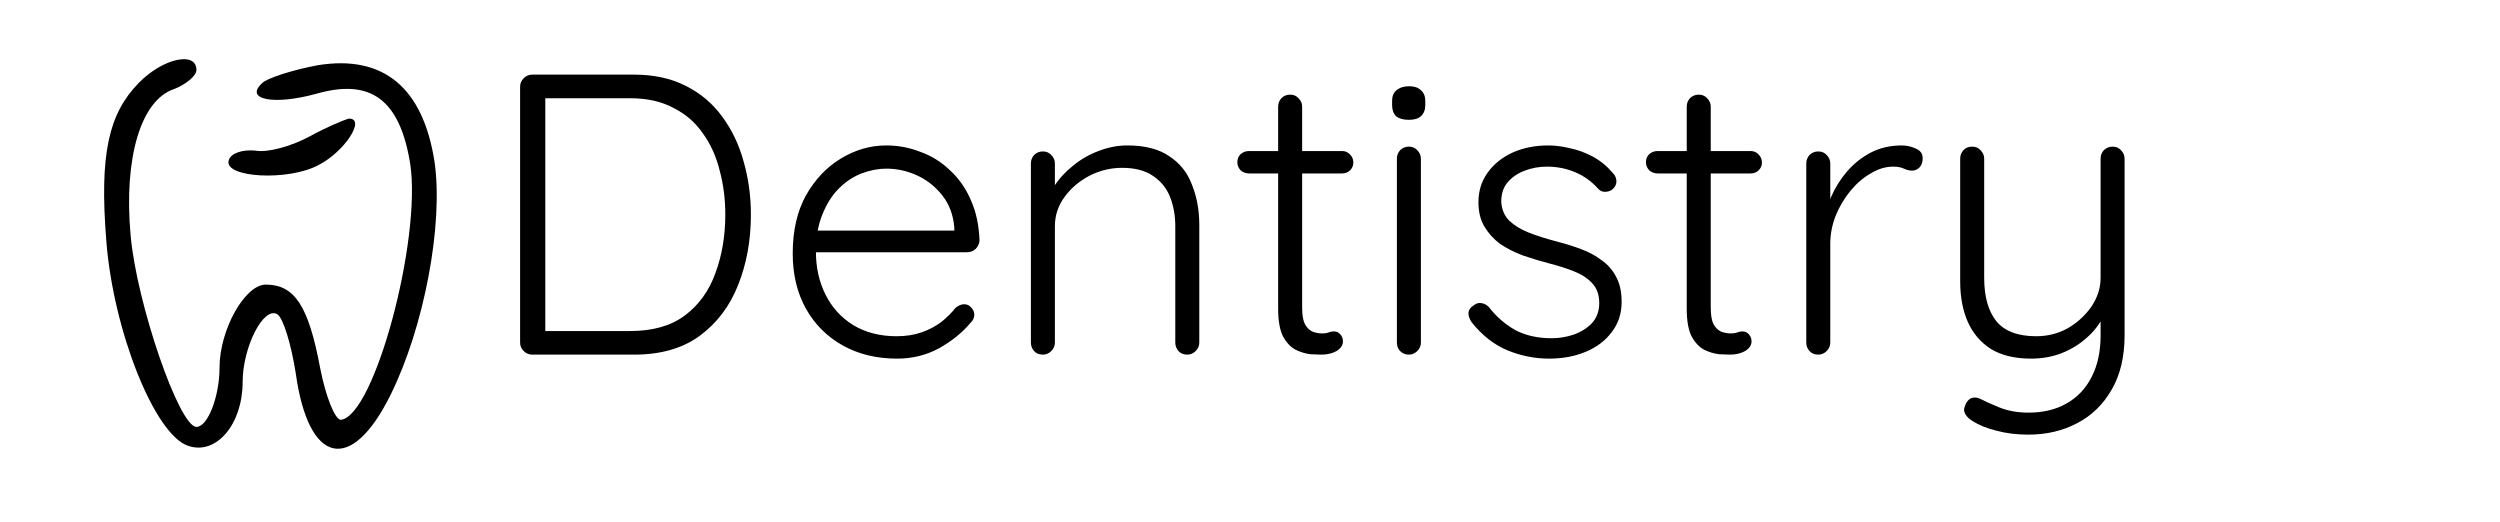 <svg width="225" height="47" viewBox="0 0 225 47" fill="none" xmlns="http://www.w3.org/2000/svg">
<path d="M57.069 6.717C58.845 6.717 60.393 7.053 61.713 7.725C63.057 8.397 64.161 9.333 65.025 10.533C65.889 11.709 66.525 13.053 66.933 14.565C67.365 16.077 67.581 17.661 67.581 19.317C67.581 21.621 67.197 23.733 66.429 25.653C65.685 27.549 64.533 29.073 62.973 30.225C61.437 31.353 59.469 31.917 57.069 31.917H47.889C47.601 31.917 47.349 31.809 47.133 31.593C46.917 31.377 46.809 31.125 46.809 30.837V7.797C46.809 7.509 46.917 7.257 47.133 7.041C47.349 6.825 47.601 6.717 47.889 6.717H57.069ZM56.709 29.793C58.749 29.793 60.393 29.325 61.641 28.389C62.889 27.453 63.801 26.193 64.377 24.609C64.977 23.001 65.277 21.237 65.277 19.317C65.277 17.925 65.109 16.605 64.773 15.357C64.461 14.085 63.957 12.969 63.261 12.009C62.589 11.025 61.701 10.257 60.597 9.705C59.517 9.129 58.221 8.841 56.709 8.841H48.825L49.077 8.517V30.153L48.861 29.793H56.709ZM80.741 32.277C78.893 32.277 77.261 31.881 75.845 31.089C74.429 30.297 73.325 29.193 72.533 27.777C71.741 26.361 71.345 24.705 71.345 22.809C71.345 20.769 71.741 19.029 72.533 17.589C73.349 16.149 74.393 15.045 75.665 14.277C76.961 13.485 78.329 13.089 79.769 13.089C80.825 13.089 81.845 13.281 82.829 13.665C83.837 14.025 84.725 14.577 85.493 15.321C86.285 16.041 86.909 16.929 87.365 17.985C87.845 19.041 88.109 20.265 88.157 21.657C88.133 21.945 88.013 22.197 87.797 22.413C87.581 22.605 87.329 22.701 87.041 22.701H72.605L72.173 20.757H86.357L85.889 21.189V20.469C85.793 19.341 85.433 18.381 84.809 17.589C84.185 16.797 83.429 16.197 82.541 15.789C81.653 15.381 80.729 15.177 79.769 15.177C79.049 15.177 78.305 15.321 77.537 15.609C76.793 15.897 76.109 16.353 75.485 16.977C74.885 17.577 74.393 18.357 74.009 19.317C73.625 20.253 73.433 21.369 73.433 22.665C73.433 24.081 73.721 25.365 74.297 26.517C74.873 27.669 75.701 28.581 76.781 29.253C77.885 29.925 79.193 30.261 80.705 30.261C81.545 30.261 82.301 30.141 82.973 29.901C83.645 29.661 84.233 29.349 84.737 28.965C85.241 28.557 85.661 28.137 85.997 27.705C86.261 27.489 86.525 27.381 86.789 27.381C87.029 27.381 87.233 27.477 87.401 27.669C87.593 27.861 87.689 28.077 87.689 28.317C87.689 28.605 87.569 28.857 87.329 29.073C86.609 29.937 85.673 30.693 84.521 31.341C83.369 31.965 82.109 32.277 80.741 32.277ZM101.456 13.089C103.04 13.089 104.3 13.413 105.236 14.061C106.196 14.685 106.88 15.549 107.288 16.653C107.72 17.733 107.936 18.933 107.936 20.253V30.837C107.936 31.125 107.828 31.377 107.612 31.593C107.396 31.809 107.144 31.917 106.856 31.917C106.52 31.917 106.256 31.809 106.064 31.593C105.872 31.377 105.776 31.125 105.776 30.837V20.361C105.776 19.401 105.62 18.525 105.308 17.733C104.996 16.941 104.48 16.305 103.76 15.825C103.064 15.345 102.14 15.105 100.988 15.105C99.956 15.105 98.972 15.345 98.036 15.825C97.124 16.305 96.38 16.941 95.804 17.733C95.228 18.525 94.94 19.401 94.94 20.361V30.837C94.94 31.125 94.832 31.377 94.616 31.593C94.4 31.809 94.148 31.917 93.86 31.917C93.524 31.917 93.26 31.809 93.068 31.593C92.876 31.377 92.78 31.125 92.78 30.837V14.709C92.78 14.421 92.876 14.169 93.068 13.953C93.284 13.737 93.548 13.629 93.86 13.629C94.172 13.629 94.424 13.737 94.616 13.953C94.832 14.169 94.94 14.421 94.94 14.709V17.733L94.112 19.029C94.16 18.261 94.4 17.529 94.832 16.833C95.288 16.113 95.864 15.477 96.56 14.925C97.256 14.349 98.024 13.905 98.864 13.593C99.728 13.257 100.592 13.089 101.456 13.089ZM112.405 13.593H120.793C121.081 13.593 121.321 13.701 121.513 13.917C121.705 14.109 121.801 14.349 121.801 14.637C121.801 14.901 121.705 15.129 121.513 15.321C121.321 15.513 121.081 15.609 120.793 15.609H112.405C112.117 15.609 111.865 15.513 111.649 15.321C111.457 15.105 111.361 14.865 111.361 14.601C111.361 14.313 111.457 14.073 111.649 13.881C111.865 13.689 112.117 13.593 112.405 13.593ZM116.113 8.517C116.425 8.517 116.677 8.625 116.869 8.841C117.085 9.057 117.193 9.309 117.193 9.597V27.669C117.193 28.341 117.277 28.845 117.445 29.181C117.637 29.517 117.877 29.745 118.165 29.865C118.453 29.961 118.741 30.009 119.029 30.009C119.221 30.009 119.389 29.985 119.533 29.937C119.701 29.865 119.881 29.829 120.073 29.829C120.289 29.829 120.469 29.913 120.613 30.081C120.781 30.249 120.865 30.465 120.865 30.729C120.865 31.065 120.673 31.353 120.289 31.593C119.905 31.809 119.449 31.917 118.921 31.917C118.705 31.917 118.381 31.905 117.949 31.881C117.517 31.833 117.073 31.701 116.617 31.485C116.161 31.245 115.777 30.837 115.465 30.261C115.177 29.685 115.033 28.857 115.033 27.777V9.597C115.033 9.309 115.129 9.057 115.321 8.841C115.537 8.625 115.801 8.517 116.113 8.517ZM127.88 30.837C127.88 31.125 127.772 31.377 127.556 31.593C127.34 31.809 127.088 31.917 126.8 31.917C126.488 31.917 126.224 31.809 126.008 31.593C125.816 31.377 125.72 31.125 125.72 30.837V14.277C125.72 13.989 125.816 13.737 126.008 13.521C126.224 13.305 126.488 13.197 126.8 13.197C127.112 13.197 127.364 13.305 127.556 13.521C127.772 13.737 127.88 13.989 127.88 14.277V30.837ZM126.8 10.785C126.296 10.785 125.912 10.677 125.648 10.461C125.408 10.221 125.288 9.885 125.288 9.453V9.093C125.288 8.661 125.42 8.337 125.684 8.121C125.972 7.881 126.356 7.761 126.836 7.761C127.292 7.761 127.64 7.881 127.88 8.121C128.144 8.337 128.276 8.661 128.276 9.093V9.453C128.276 9.885 128.144 10.221 127.88 10.461C127.64 10.677 127.28 10.785 126.8 10.785ZM132.447 29.001C132.255 28.713 132.159 28.437 132.159 28.173C132.183 27.885 132.339 27.657 132.627 27.489C132.819 27.321 133.035 27.249 133.275 27.273C133.539 27.297 133.779 27.417 133.995 27.633C134.643 28.473 135.423 29.157 136.335 29.685C137.271 30.189 138.375 30.441 139.647 30.441C140.319 30.441 140.979 30.333 141.627 30.117C142.299 29.877 142.851 29.529 143.283 29.073C143.715 28.593 143.931 27.993 143.931 27.273C143.931 26.529 143.715 25.929 143.283 25.473C142.851 25.017 142.287 24.657 141.591 24.393C140.919 24.129 140.199 23.901 139.431 23.709C138.615 23.493 137.823 23.253 137.055 22.989C136.287 22.701 135.603 22.353 135.003 21.945C134.427 21.513 133.959 20.997 133.599 20.397C133.239 19.797 133.059 19.065 133.059 18.201C133.059 17.193 133.335 16.305 133.887 15.537C134.439 14.769 135.183 14.169 136.119 13.737C137.079 13.305 138.159 13.089 139.359 13.089C139.959 13.089 140.607 13.173 141.303 13.341C141.999 13.485 142.683 13.737 143.355 14.097C144.027 14.457 144.627 14.949 145.155 15.573C145.371 15.789 145.479 16.041 145.479 16.329C145.479 16.593 145.359 16.833 145.119 17.049C144.927 17.193 144.699 17.265 144.435 17.265C144.195 17.265 143.991 17.169 143.823 16.977C143.247 16.329 142.563 15.837 141.771 15.501C140.979 15.165 140.127 14.997 139.215 14.997C138.519 14.997 137.859 15.117 137.235 15.357C136.635 15.573 136.131 15.909 135.723 16.365C135.315 16.821 135.111 17.421 135.111 18.165C135.159 18.861 135.399 19.425 135.831 19.857C136.287 20.289 136.875 20.649 137.595 20.937C138.339 21.225 139.167 21.489 140.079 21.729C140.847 21.921 141.579 22.149 142.275 22.413C142.995 22.677 143.619 23.013 144.147 23.421C144.699 23.805 145.131 24.297 145.443 24.897C145.779 25.497 145.947 26.253 145.947 27.165C145.947 28.221 145.647 29.133 145.047 29.901C144.471 30.669 143.691 31.257 142.707 31.665C141.723 32.073 140.631 32.277 139.431 32.277C138.135 32.277 136.875 32.025 135.651 31.521C134.451 31.017 133.383 30.177 132.447 29.001ZM149.178 13.593H157.566C157.854 13.593 158.094 13.701 158.286 13.917C158.478 14.109 158.574 14.349 158.574 14.637C158.574 14.901 158.478 15.129 158.286 15.321C158.094 15.513 157.854 15.609 157.566 15.609H149.178C148.89 15.609 148.638 15.513 148.422 15.321C148.23 15.105 148.134 14.865 148.134 14.601C148.134 14.313 148.23 14.073 148.422 13.881C148.638 13.689 148.89 13.593 149.178 13.593ZM152.886 8.517C153.198 8.517 153.45 8.625 153.642 8.841C153.858 9.057 153.966 9.309 153.966 9.597V27.669C153.966 28.341 154.05 28.845 154.218 29.181C154.41 29.517 154.65 29.745 154.938 29.865C155.226 29.961 155.514 30.009 155.802 30.009C155.994 30.009 156.162 29.985 156.306 29.937C156.474 29.865 156.654 29.829 156.846 29.829C157.062 29.829 157.242 29.913 157.386 30.081C157.554 30.249 157.638 30.465 157.638 30.729C157.638 31.065 157.446 31.353 157.062 31.593C156.678 31.809 156.222 31.917 155.694 31.917C155.478 31.917 155.154 31.905 154.722 31.881C154.29 31.833 153.846 31.701 153.39 31.485C152.934 31.245 152.55 30.837 152.238 30.261C151.95 29.685 151.806 28.857 151.806 27.777V9.597C151.806 9.309 151.902 9.057 152.094 8.841C152.31 8.625 152.574 8.517 152.886 8.517ZM163.645 31.917C163.309 31.917 163.045 31.809 162.853 31.593C162.661 31.377 162.565 31.125 162.565 30.837V14.709C162.565 14.421 162.661 14.169 162.853 13.953C163.069 13.737 163.333 13.629 163.645 13.629C163.957 13.629 164.209 13.737 164.401 13.953C164.617 14.169 164.725 14.421 164.725 14.709V20.109L164.185 20.217C164.257 19.377 164.461 18.549 164.797 17.733C165.157 16.893 165.637 16.125 166.237 15.429C166.837 14.733 167.545 14.169 168.361 13.737C169.201 13.305 170.137 13.089 171.169 13.089C171.601 13.089 172.021 13.185 172.429 13.377C172.837 13.545 173.041 13.833 173.041 14.241C173.041 14.601 172.945 14.877 172.753 15.069C172.561 15.261 172.333 15.357 172.069 15.357C171.853 15.357 171.613 15.297 171.349 15.177C171.109 15.057 170.785 14.997 170.377 14.997C169.705 14.997 169.033 15.201 168.361 15.609C167.689 15.993 167.077 16.521 166.525 17.193C165.973 17.865 165.529 18.621 165.193 19.461C164.881 20.277 164.725 21.105 164.725 21.945V30.837C164.725 31.125 164.617 31.377 164.401 31.593C164.185 31.809 163.933 31.917 163.645 31.917ZM190.133 13.197C190.445 13.197 190.697 13.305 190.889 13.521C191.105 13.737 191.213 13.989 191.213 14.277V30.153C191.213 32.097 190.829 33.729 190.061 35.049C189.293 36.393 188.261 37.401 186.965 38.073C185.669 38.769 184.193 39.117 182.537 39.117C181.505 39.117 180.545 38.997 179.657 38.757C178.793 38.541 178.085 38.253 177.533 37.893C177.245 37.725 177.029 37.521 176.885 37.281C176.741 37.041 176.729 36.789 176.849 36.525C176.969 36.189 177.149 35.961 177.389 35.841C177.653 35.745 177.917 35.757 178.181 35.877C178.589 36.093 179.177 36.357 179.945 36.669C180.713 36.981 181.589 37.137 182.573 37.137C183.893 37.137 185.033 36.861 185.993 36.309C186.977 35.757 187.733 34.953 188.261 33.897C188.789 32.865 189.053 31.629 189.053 30.189V27.597L189.305 28.461C188.945 29.205 188.429 29.865 187.757 30.441C187.109 31.017 186.353 31.473 185.489 31.809C184.649 32.121 183.749 32.277 182.789 32.277C181.349 32.277 180.149 31.989 179.189 31.413C178.253 30.813 177.557 29.997 177.101 28.965C176.645 27.933 176.417 26.721 176.417 25.329V14.277C176.417 13.989 176.513 13.737 176.705 13.521C176.897 13.305 177.161 13.197 177.497 13.197C177.809 13.197 178.061 13.305 178.253 13.521C178.469 13.737 178.577 13.989 178.577 14.277V25.005C178.577 26.685 178.937 27.981 179.657 28.893C180.401 29.805 181.601 30.261 183.257 30.261C184.289 30.261 185.237 30.021 186.101 29.541C186.965 29.037 187.673 28.389 188.225 27.597C188.777 26.781 189.053 25.917 189.053 25.005V14.277C189.053 13.989 189.149 13.737 189.341 13.521C189.557 13.305 189.821 13.197 190.133 13.197Z" fill="black"/>
<path d="M12.479 7.471C9.775 10.246 8.943 13.874 9.567 21.665C10.191 29.776 13.935 39.168 16.951 40.129C19.447 40.983 21.838 38.208 21.838 34.366C21.838 31.271 23.71 27.535 24.958 28.282C25.478 28.602 26.206 30.951 26.622 33.619C27.766 41.837 31.613 42.69 35.149 35.54C38.165 29.456 39.933 20.171 39.101 14.515C38.061 7.898 34.525 4.909 28.598 5.87C26.31 6.297 24.022 7.044 23.606 7.471C21.942 8.965 24.646 9.499 28.494 8.431C33.381 7.044 35.981 8.965 36.917 14.728C37.957 21.559 33.693 37.461 30.678 37.781C30.158 37.781 29.326 35.753 28.806 33.085C27.766 27.535 26.518 25.614 23.918 25.614C22.046 25.614 19.758 29.67 19.758 33.085C19.758 35.646 18.718 38.421 17.679 38.421C16.119 38.421 12.271 27.215 11.751 21.132C11.127 14.194 12.687 8.965 15.703 8.004C16.743 7.578 17.679 6.83 17.679 6.297C17.679 4.589 14.663 5.23 12.479 7.471Z" fill="black"/>
<path d="M27.87 12.274C26.31 13.127 24.126 13.768 22.982 13.554C21.838 13.447 20.798 13.768 20.59 14.408C20.07 16.009 25.998 16.329 28.702 14.835C30.989 13.661 32.965 10.673 31.405 10.673C30.989 10.779 29.43 11.42 27.87 12.274Z" fill="black"/>
</svg>
